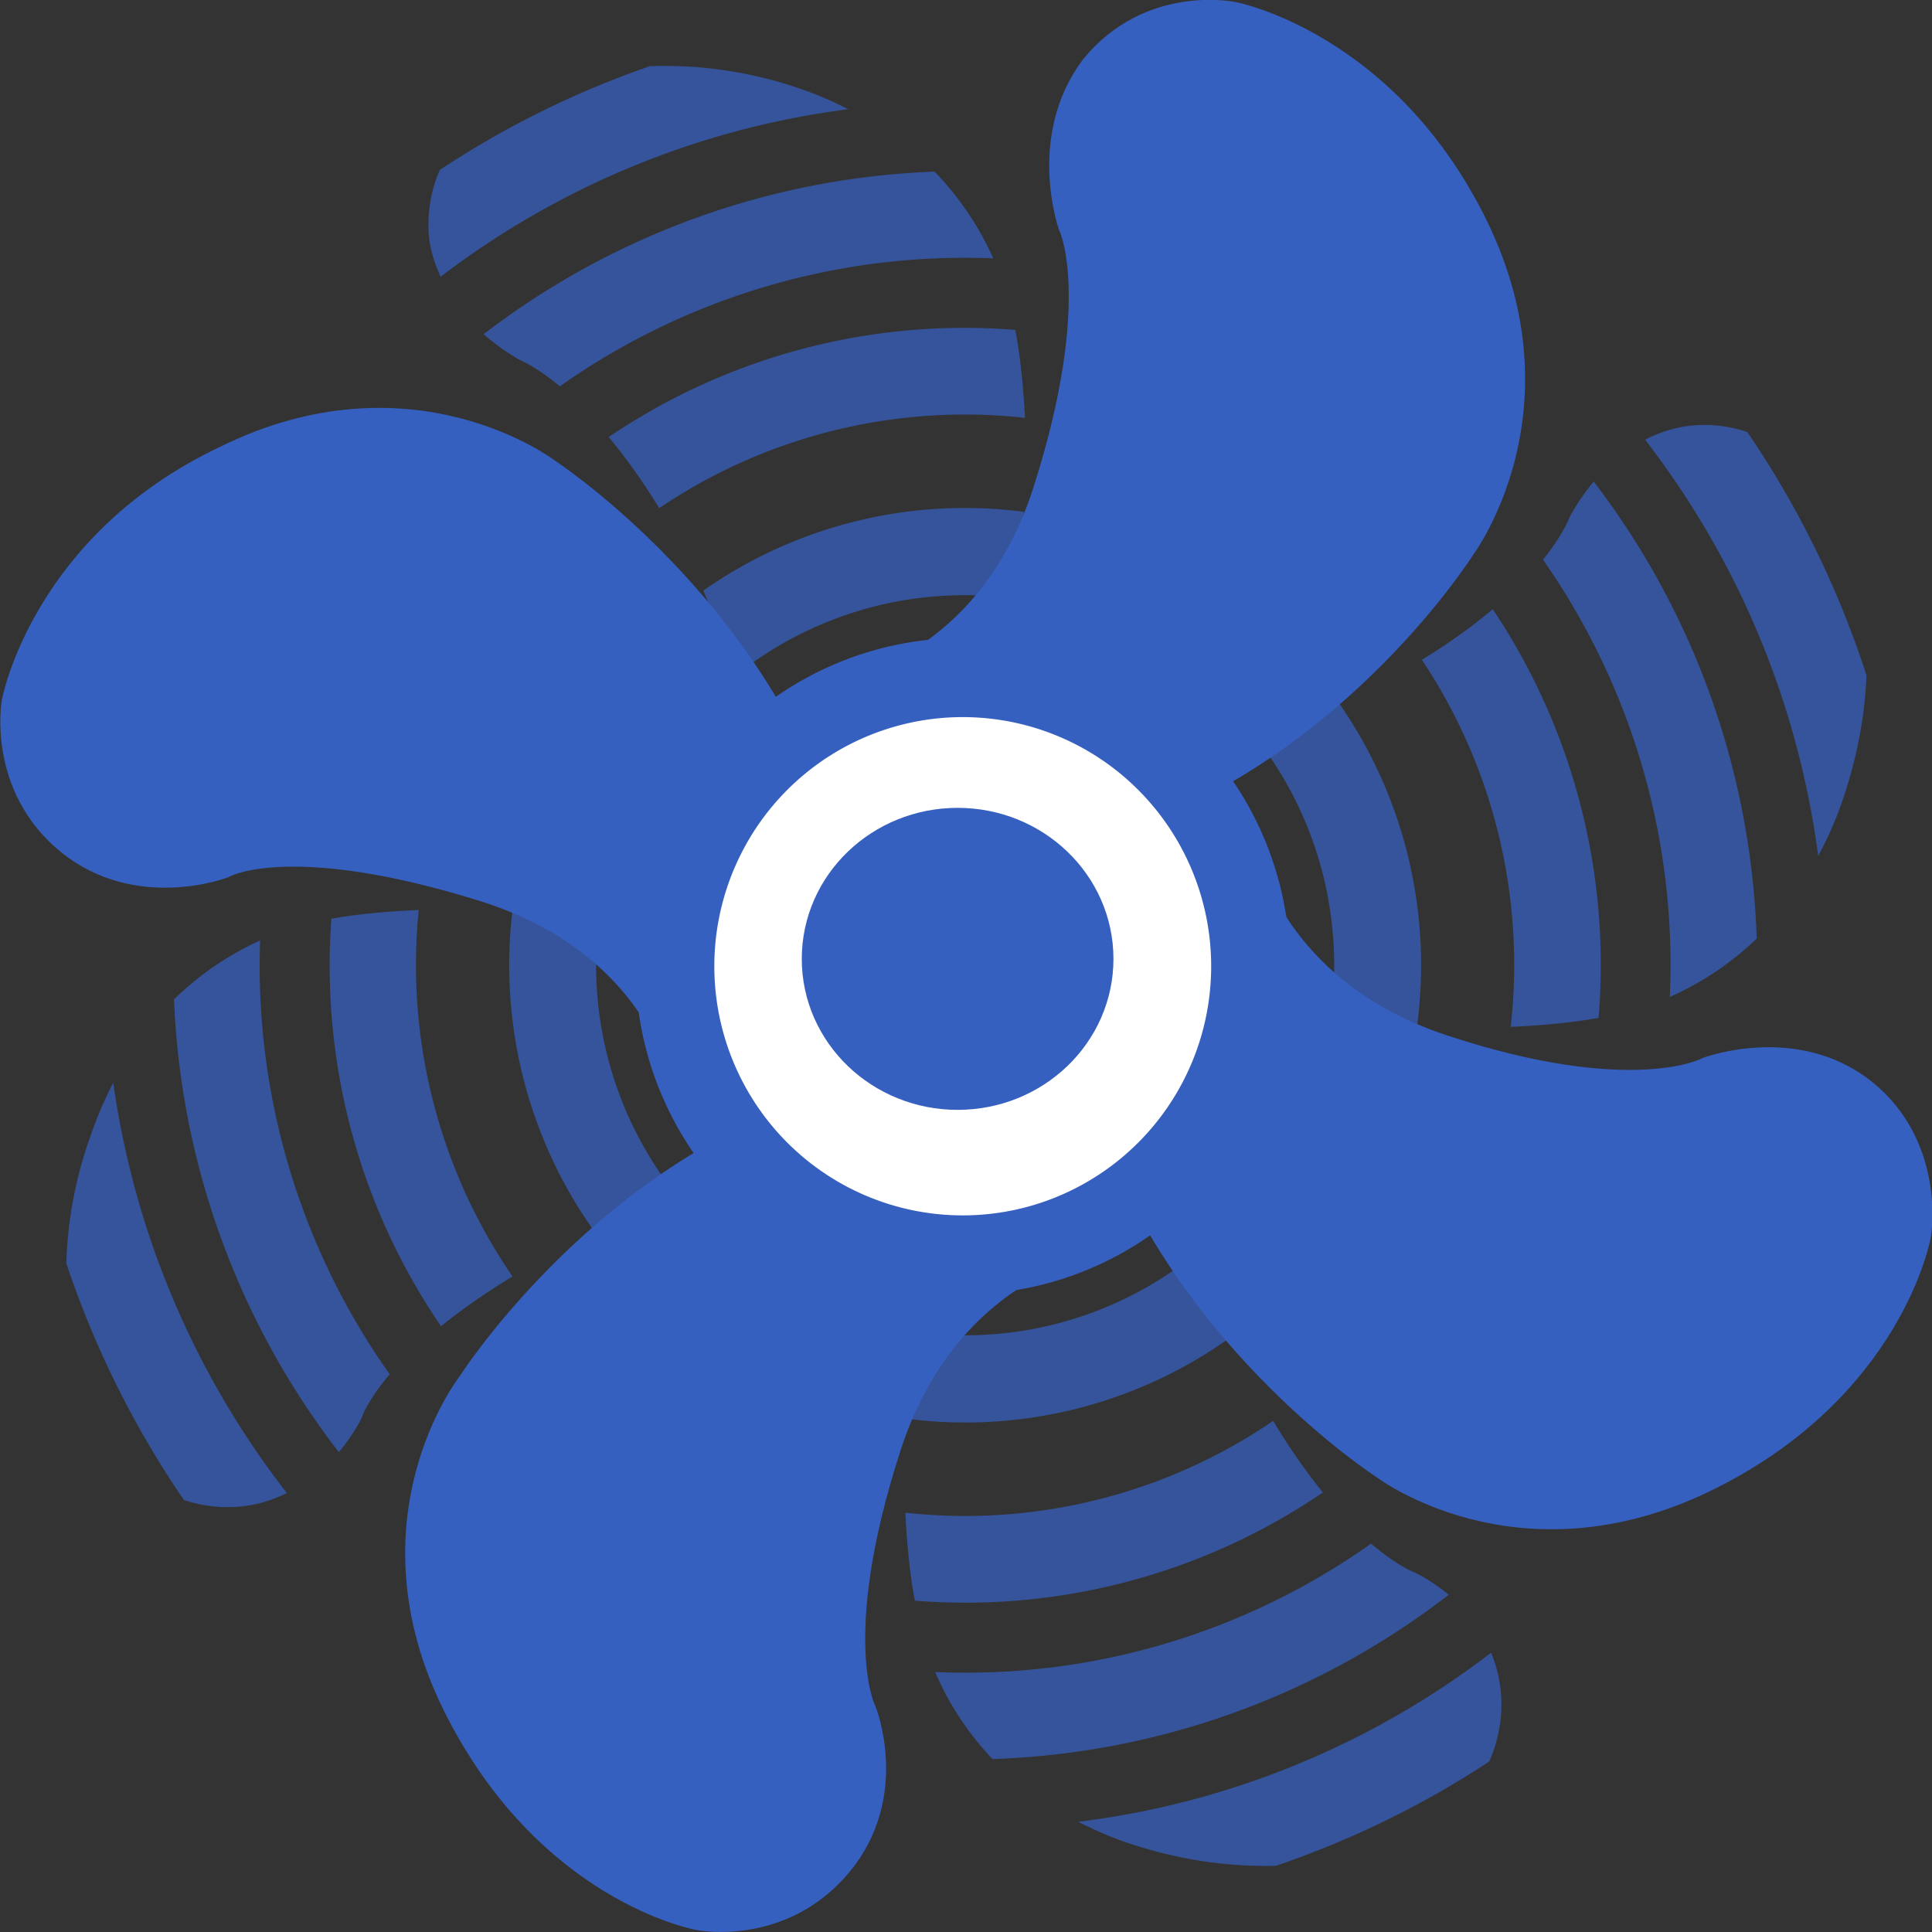 <svg xmlns="http://www.w3.org/2000/svg" viewBox="0 0 64 64"><rect x="0" y="0" width="64" height="64" fill="#333333" stroke="none"/><g transform="matrix(1.375 0 0 1.379 146.422 -1.345)" stroke="#3660bf"><path d="M-95.892 5.056a3.262 3.262 0 0 0-.255 1.673c.047.332.15.622.273.895a20.482 20.482 0 0 1 9.822-4.025 8.83 8.83 0 0 0-1.116-.478 10.03 10.03 0 0 0-3.664-.556 22.504 22.504 0 0 0-5.06 2.491zm1.055 3.947c.465.405.881.625.881.625s.37.142.955.628a16.935 16.935 0 0 1 10.443-3.074 7.277 7.277 0 0 0-1.415-2.084 19.017 19.017 0 0 0-10.864 3.905zm3.014 2.47c.377.459.78 1 1.216 1.708a13.192 13.192 0 0 1 8.812-2.168c-.06-1.153-.18-1.834-.235-2.113a15.315 15.315 0 0 0-9.793 2.573zm-10.474 13.51a19.02 19.02 0 0 0 3.972 10.877c.368-.44.55-.825.55-.825s.12-.398.675-1.047a16.935 16.935 0 0 1-3.122-10.421 7.254 7.254 0 0 0-2.075 1.415zm-1.463 2.003a8.914 8.914 0 0 0-.537 1.247 9.846 9.846 0 0 0-.594 3.089 22.841 22.841 0 0 0 2.834 5.687c.403.133.87.207 1.406.152a3.182 3.182 0 0 0 1.073-.32 20.753 20.753 0 0 1-4.182-9.855zm5.255-3.94a15.312 15.312 0 0 0 2.64 9.786 16.09 16.09 0 0 1 1.724-1.193 13.195 13.195 0 0 1-2.26-8.804c-1.153.05-1.833.16-2.104.211zm8.96-7.883c.34.771.536 1.497.623 2.167a8.852 8.852 0 0 1 6.84-1.98c.142-.727.214-1.417.259-2.08a11 11 0 0 0-7.722 1.893zm-4.6 7.71a10.996 10.996 0 0 0 1.989 7.704 7.858 7.858 0 0 1 2.21-.594 8.855 8.855 0 0 1-2.122-6.847 17.641 17.641 0 0 0-2.077-.262zm17.726-4.41a8.85 8.85 0 0 1 1.992 6.884c.727.139 1.416.21 2.08.257a11 11 0 0 0-1.882-7.737 8.058 8.058 0 0 1-2.19.597zm8.325-5.921a5.529 5.529 0 0 0-.573.84s-.14.408-.648 1.038a16.93 16.93 0 0 1 3.055 10.504 7.29 7.29 0 0 0 2.093-1.401 19.024 19.024 0 0 0-3.927-10.981zm-4.139 4.282a13.188 13.188 0 0 1 2.14 8.819c1.136-.051 1.808-.16 2.117-.217a15.318 15.318 0 0 0-2.549-9.816c-.458.381-1 .785-1.708 1.214zm5.378-5.286a20.753 20.753 0 0 1 4.17 9.999c.21-.394.407-.818.573-1.296.387-1.116.555-2.135.59-3.044a22.826 22.826 0 0 0-2.87-5.843c-.401-.134-.86-.208-1.379-.152a3.127 3.127 0 0 0-1.084.336zm-17.542 21.437a17.1 17.1 0 0 0-.254 2.08 11 11 0 0 0 7.793-1.944 8.001 8.001 0 0 1-.591-2.21 8.853 8.853 0 0 1-6.948 2.074zm-.28 4.338c.058 1.153.175 1.836.229 2.113a15.32 15.32 0 0 0 9.829-2.598 15.012 15.012 0 0 1-1.196-1.721 13.192 13.192 0 0 1-8.863 2.206zm.717 3.828a7.086 7.086 0 0 0 1.383 2.09 19.022 19.022 0 0 0 10.99-3.946c-.438-.364-.823-.537-.823-.537s-.407-.148-1.047-.691a16.936 16.936 0 0 1-10.503 3.084zm3.449 3.598c.368.186.76.362 1.2.51 1.345.448 2.528.57 3.56.547 1.79-.607 3.52-1.44 5.14-2.506a3.358 3.358 0 0 0 .28-1.682 3.2 3.2 0 0 0-.235-.931 20.486 20.486 0 0 1-9.945 4.062z" fill="#3660bf" fill-opacity=".741" stroke="none"/><path d="M-76.914 20.75s.42 4.015 5.105 5.564c4.684 1.549 6.529.54 6.529.54s2.029-.75 3.588.506c1.559 1.257 1.23 3.242 1.23 3.242s-.646 3.61-5.034 5.737c-4.389 2.127-7.566-.305-7.566-.305s-4.545-2.932-6.422-8.004c-1.877-5.072 2.57-7.28 2.57-7.28zM-86.608 17.917s4-.4 5.5-5.1c1.5-4.7.6-6.5.6-6.5s-.7-2 .5-3.6c1.3-1.6 3.2-1.2 3.2-1.2s3.6.7 5.7 5-.3 7.5-.3 7.5-2.9 4.6-8 6.4c-5 1.8-7.2-2.5-7.2-2.5zM-79.726 30.516s-4.007.439-5.539 5.136c-1.531 4.697-.599 6.492-.599 6.492s.771 1.912-.553 3.492-3.198 1.211-3.198 1.211-3.551-.634-5.725-4.987c-2.175-4.354.334-7.536.334-7.536s2.95-4.616 7.958-6.4c5.148-1.762 7.322 2.592 7.322 2.592zM-89.645 27.617s-.35-3.988-5.145-5.479c-4.795-1.49-6.384-.554-6.384-.554s-1.966.744-3.537-.533c-1.572-1.277-1.241-3.172-1.241-3.172s.692-3.694 4.977-5.717c4.348-2.15 7.555.278 7.555.278s4.532 2.944 6.39 8.018c1.86 5.074-2.615 7.159-2.615 7.159z" fill="#3660bf" stroke-linecap="round" stroke-linejoin="round" stroke-miterlimit="10"/><path d="M-76.699 22.043a6.935 6.935 0 0 1-4.452 8.739 6.935 6.935 0 0 1-8.739-4.453 6.935 6.935 0 0 1 4.453-8.738 6.935 6.935 0 0 1 8.738 4.452z" fill="#fff" stroke-width="1.9" stroke-linecap="round" stroke-linejoin="round" stroke-miterlimit="10"/><ellipse cx="-83.418" cy="24.009" rx="2.952" ry="2.825" fill="#3660bf" stroke-width="1.605" stroke-linecap="square" stroke-linejoin="round"/></g></svg>